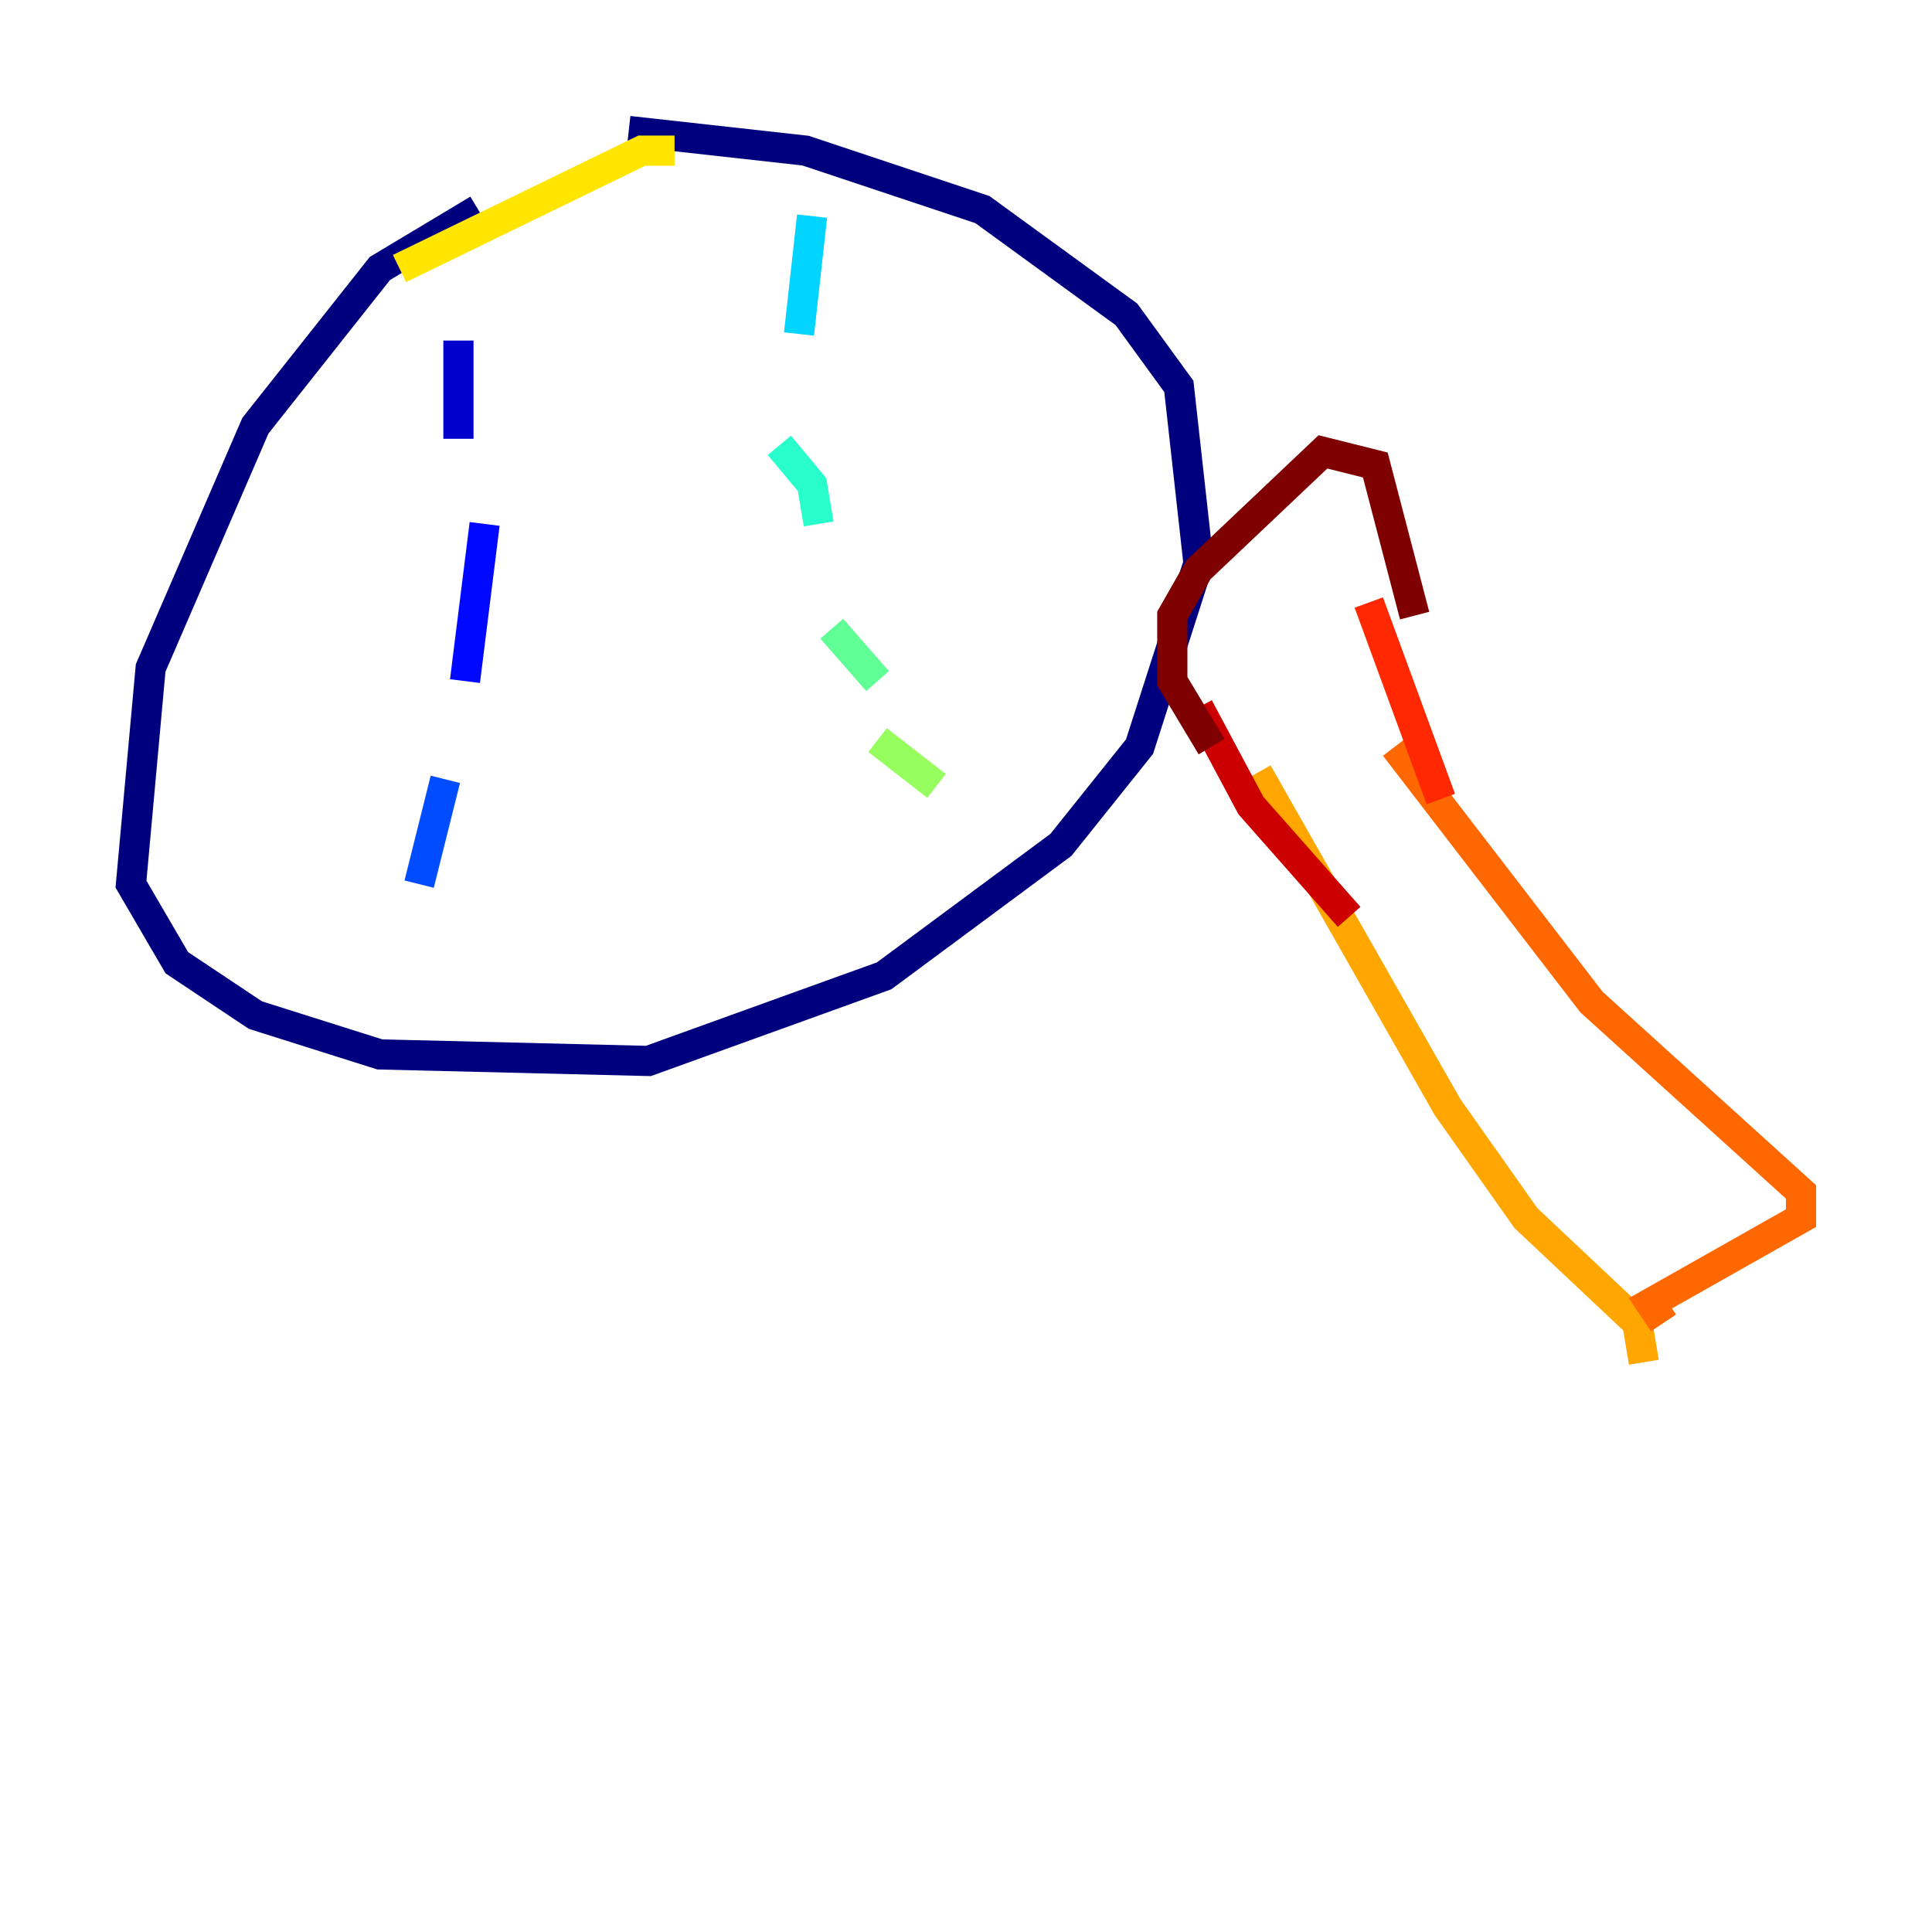 <?xml version="1.0" encoding="utf-8" ?>
<svg baseProfile="tiny" height="128" version="1.2" viewBox="0,0,128,128" width="128" xmlns="http://www.w3.org/2000/svg" xmlns:ev="http://www.w3.org/2001/xml-events" xmlns:xlink="http://www.w3.org/1999/xlink"><defs /><polyline fill="none" points="31.675,13.885 25.166,17.79 16.922,28.203 9.98,44.258 8.678,58.576 11.715,63.783 16.922,67.254 25.166,69.858 42.956,70.291 58.576,64.651 70.291,55.973 75.498,49.464 79.403,37.315 78.102,25.6 74.63,20.827 65.085,13.885 53.37,9.98 41.654,8.678" stroke="#00007f" stroke-width="2" /><polyline fill="none" points="30.373,22.563 30.373,29.071" stroke="#0000cc" stroke-width="2" /><polyline fill="none" points="32.108,34.712 30.807,45.125" stroke="#0008ff" stroke-width="2" /><polyline fill="none" points="29.505,51.634 27.77,58.576" stroke="#004cff" stroke-width="2" /><polyline fill="none" points="22.997,66.82 22.997,66.82" stroke="#0090ff" stroke-width="2" /><polyline fill="none" points="53.803,14.319 52.936,22.129" stroke="#00d4ff" stroke-width="2" /><polyline fill="none" points="51.634,29.505 53.803,32.108 54.237,34.712" stroke="#29ffcd" stroke-width="2" /><polyline fill="none" points="55.105,41.654 58.142,45.125" stroke="#5fff96" stroke-width="2" /><polyline fill="none" points="58.142,49.031 62.047,52.068" stroke="#96ff5f" stroke-width="2" /><polyline fill="none" points="65.519,59.01 65.519,59.01" stroke="#cdff29" stroke-width="2" /><polyline fill="none" points="44.691,9.98 42.522,9.98 26.468,17.79" stroke="#ffe500" stroke-width="2" /><polyline fill="none" points="108.909,90.251 108.475,87.647 101.098,80.705 95.891,73.329 83.308,51.2" stroke="#ffa600" stroke-width="2" /><polyline fill="none" points="110.21,87.647 109.342,86.346 119.322,80.705 119.322,78.969 105.437,66.386 92.42,49.464" stroke="#ff6700" stroke-width="2" /><polyline fill="none" points="95.458,52.936 90.685,39.919" stroke="#ff2800" stroke-width="2" /><polyline fill="none" points="89.383,60.746 82.875,53.37 79.403,46.861" stroke="#cc0000" stroke-width="2" /><polyline fill="none" points="93.722,40.786 91.119,30.807 87.647,29.939 79.403,37.749 77.668,40.786 77.668,45.125 80.271,49.464" stroke="#7f0000" stroke-width="2" /></svg>